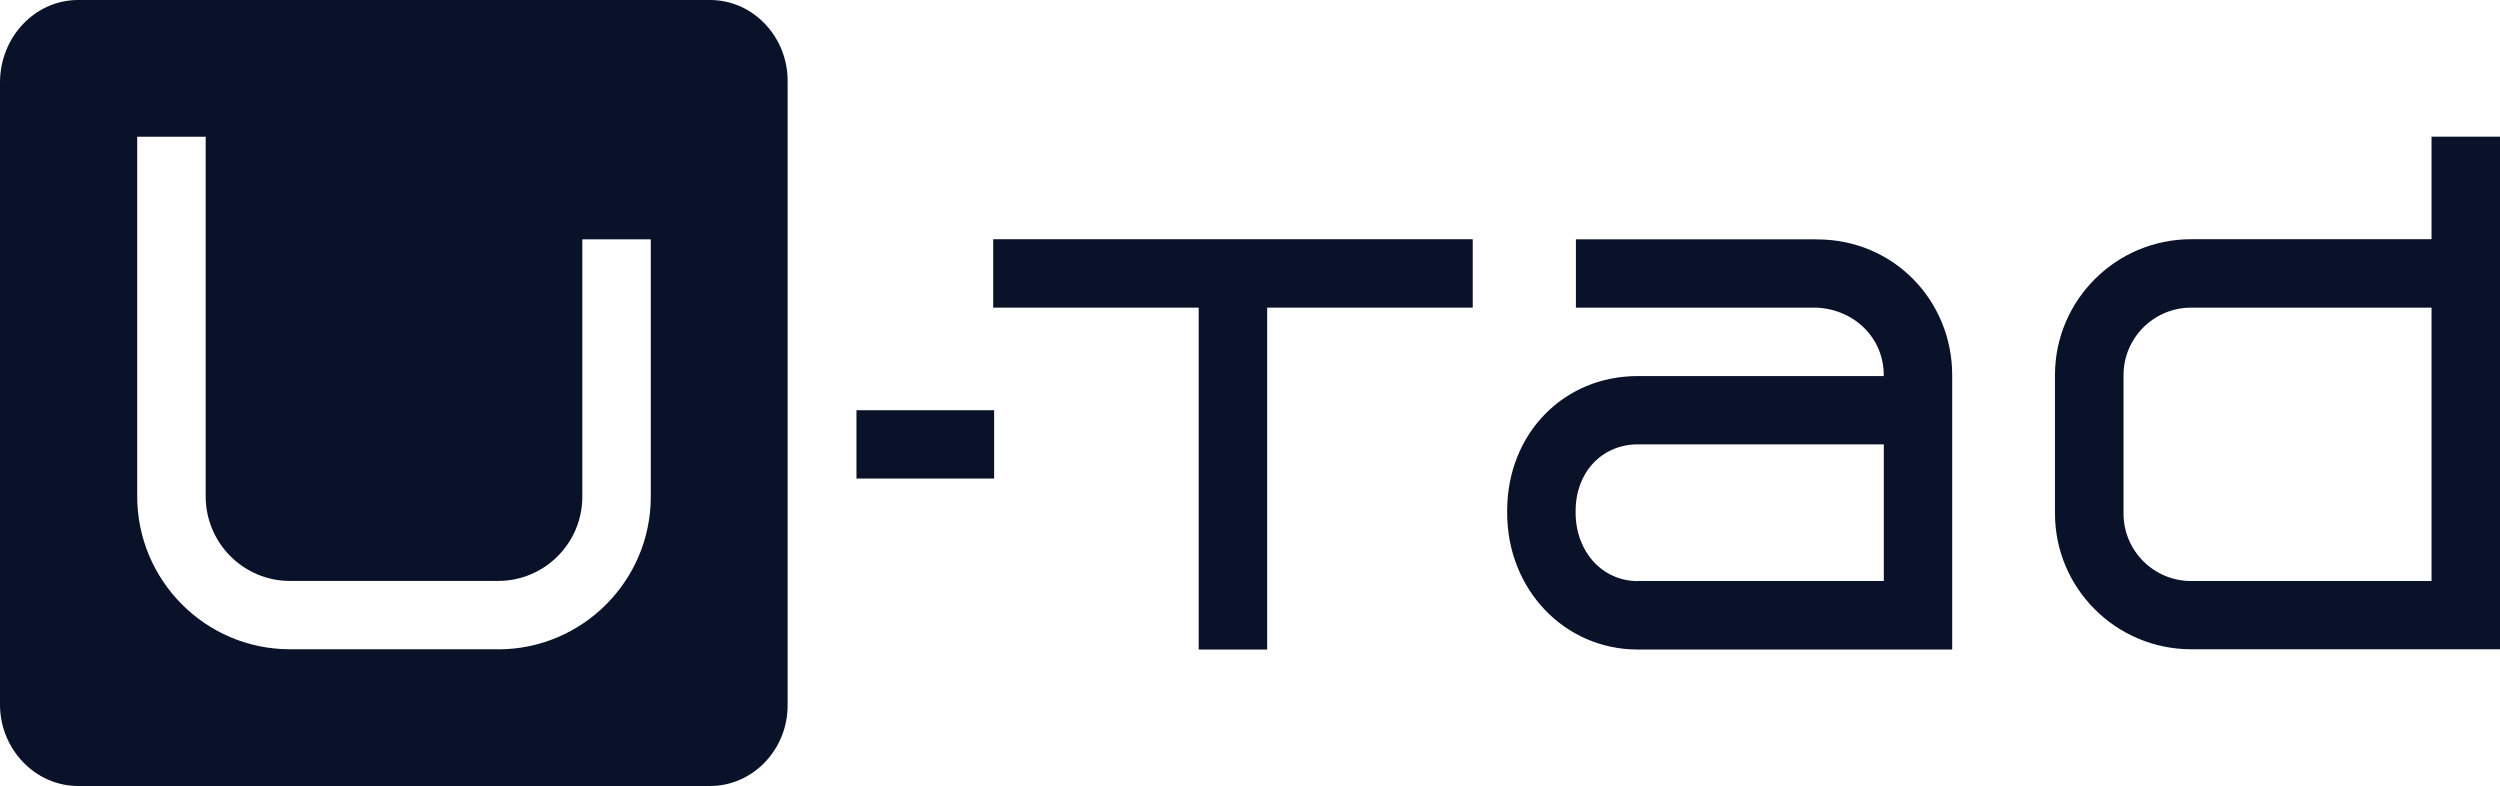 <svg width="194" height="61" viewBox="0 0 194 61" fill="none" xmlns="http://www.w3.org/2000/svg">
<g clip-path="url(#clip0_29_381)">
<path d="M77.145 37.135H66.462V31.833H77.145V37.135Z" fill="#091229"/>
<path fill-rule="evenodd" clip-rule="evenodd" d="M55.103 60.993C58.42 60.993 61.142 58.163 61.12 54.695V6.298C61.134 2.837 58.42 0 55.103 0H6.06C2.743 0 0.029 2.837 0 6.348V54.738C0.029 58.156 2.743 60.993 6.06 60.993H55.103ZM22.494 50.382H38.655V50.389C45.188 50.389 50.501 45.073 50.501 38.546V18.571H45.188V38.546C45.188 42.15 42.259 45.08 38.655 45.08H22.494C18.89 45.08 15.96 42.136 15.96 38.517V10.611H10.647V38.51C10.647 45.059 15.96 50.382 22.494 50.382Z" fill="#091229"/>
<path d="M77.073 23.873H93.019V50.404H98.332V23.873H114.285V18.564H77.073V23.873Z" fill="#091229"/>
<path d="M188.687 10.604V18.564H170.027C164.205 18.564 159.466 23.292 159.466 29.103V38.13V39.843C159.466 45.653 164.205 50.382 170.027 50.382H194V39.793V10.604H188.687ZM188.687 38.138V39.785V45.087H170.027C167.134 45.087 164.786 42.737 164.786 39.857V29.103C164.786 26.223 167.141 23.873 170.027 23.873H188.687V38.138Z" fill="#091229"/>
<path d="M141 18.571H122.29V23.873H140.936C143.894 23.994 146.177 26.223 146.177 29.103V29.182H127.093C121.335 29.182 116.992 33.638 116.956 39.57V39.785C116.949 45.739 121.4 50.403 127.086 50.403H146.177H151.49V29.11C151.49 23.321 146.945 18.571 141 18.578V18.571ZM127.093 45.094C124.365 45.094 122.297 42.845 122.269 39.85V39.642C122.269 36.654 124.308 34.483 127.1 34.483H146.184V45.087H127.093V45.094Z" fill="#091229"/>
</g>
<defs>
<clipPath id="clip0_29_381">
<rect width="194" height="61" fill="white"/>
</clipPath>
</defs>
</svg>
